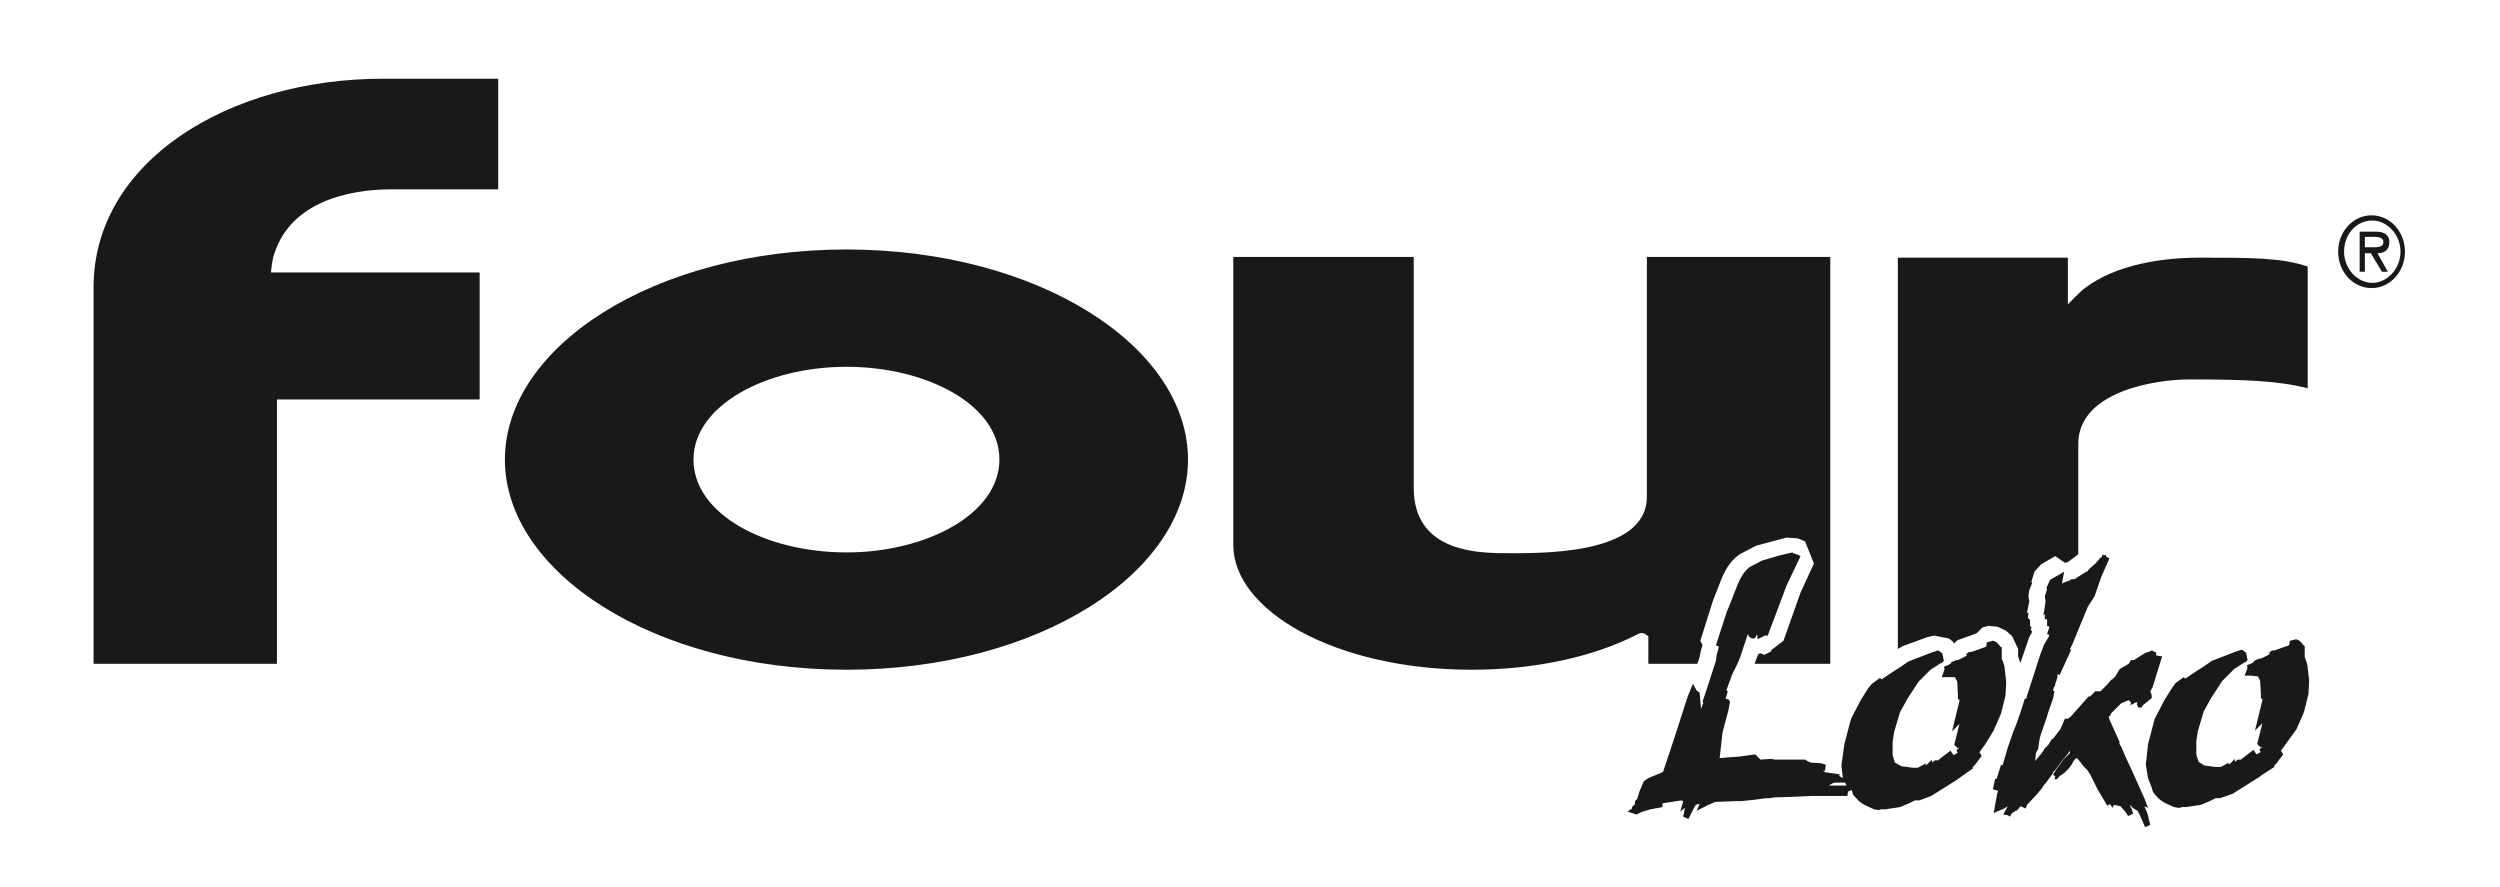 <?xml version="1.0" encoding="utf-8"?>
<!-- Generator: Adobe Illustrator 22.1.0, SVG Export Plug-In . SVG Version: 6.00 Build 0)  -->
<svg version="1.1" id="Layer_1" xmlns="http://www.w3.org/2000/svg" xmlns:xlink="http://www.w3.org/1999/xlink" x="0px" y="0px"
	 viewBox="0 0 336.7 119.4" style="enable-background:new 0 0 336.7 119.4;" xml:space="preserve">
<style type="text/css">
	.st0{fill:#191919;}
</style>
<path class="st0" d="M314.9,33.9c0-2.7,2-4.9,4.5-4.9c2.5,0,4.5,2.2,4.5,4.9c0,2.7-2,4.9-4.5,4.9C316.9,38.8,314.9,36.6,314.9,33.9z
	 M323.3,33.9c0-2.3-1.8-4.2-3.8-4.2c-2.1,0-3.8,1.8-3.8,4.2c0,2.3,1.8,4.2,3.8,4.2C321.5,38.1,323.3,36.2,323.3,33.9z M321.6,36.6
	l-0.8,0l-1.5-2.5h-0.8v2.5l-0.7,0v-5.4h2.2c0.9,0,1.8,0.3,1.8,1.4c0,1.1-0.7,1.5-1.6,1.5L321.6,36.6z M319.3,33.3
	c0.6,0,1.7,0.1,1.7-0.7c0-0.6-0.7-0.7-1.2-0.7h-1.3v1.4H319.3z M256.3,87l3.3-1.2l0.9-0.2l2,0.4l0.5,0.4l0.2,0.3l0,0l0.1-0.2
	l0.4-0.3l2.5-0.9l0.8-0.8l0.8-0.2l1.2,0.1l1.1,0.5l0.7,0.6l0.2,0.2l0.8,1.7v1c0.1,0.3,0.2,0.6,0.3,0.9l1.2-3.5l0.4-0.7l-0.2-0.3
	l0.1-0.3l-0.2-0.2l0-0.8l-0.3-0.3l0.1-0.6l-0.2-0.1l0.3-1.5c0-0.2-0.1-0.4-0.1-0.6c0-0.6,0.1-1,0.3-1.4l0.1-0.3l0.1,0l-0.1-0.4
	L274,77l0.9-1l1.9-1.1l1.3,0.9l0.4-0.1l1.2-0.9l0.2-0.2V59.8c0-7.1,10.4-8.7,15-8.7c7.6,0,12.1,0.2,15.9,1.2V35.9
	c-3.5-1.2-7.6-1.2-14.6-1.2c-4.9,0-11.2,0.9-15.4,4.1c-0.6,0.4-2.3,2.2-2.3,2.2v-6.3h-22.9v52.7L256.3,87z M12.6,38.7v50.7h24.7
	V53.8l27.3,0V36.7H36.5c0,0,0.1-1.7,0.5-2.7c2.3-6.8,9.9-8.5,15.7-8.5l14.4,0V10.6l-15.5,0C30.7,10.6,12.6,21.8,12.6,38.7z
	 M222,85.7v3.7h6.6l0.3-0.9l0.2-1l0.2-0.6l-0.3-0.6l1.7-5.4l0.9-2.3c0.6-1.6,1.3-2.9,2.5-3.8l0.3-0.2l2.1-1.1l4.1-1.1l1.5,0.1l1,0.4
	l1.2,3l-1.8,3.9l-2.3,6.5l-1.7,1.3l0.1,0.1l-1,0.5l-0.4-0.2L237,88l-0.2,0.1l-0.5,1.3h10.2V34.6h-24.7v32.3c0,8-14.7,7.6-19.2,7.6
	c-4.5,0-12.2-0.6-12.2-8.8V34.6l-24.3,0v38.8c0,8.8,13.7,16.8,32.1,16.8c8.7,0,16.6-1.8,22.4-4.8C221.2,85.1,221.5,85.3,222,85.7z
	 M114,33.6c-25.9,0-46,13.1-46,28.3c0,15.2,20.1,28.3,46,28.3c25.9,0,46-13.1,46-28.3C160,46.7,139.9,33.6,114,33.6z M114,74.4
	c-10.8,0-20.6-5.1-20.6-12.5c0-7.3,9.8-12.5,20.6-12.5c10.8,0,20.6,5.1,20.6,12.5C134.6,69.2,124.8,74.4,114,74.4z M289.3,100.2
	l0.9-3.4l1.3-2.5l1-1.6L293,92l1.1-0.8l0.2,0.2l1.8-1.2l0.5-0.3l1.3-0.9l3.1-1.2l0.9-0.3l0.2,0.1l0.4,0.3l0,0.1l0.1,0.3l0,0.2
	c0,0.1,0.1,0.2,0.1,0.3c0,0.2-0.3,0.4-0.3,0.4l-0.1,0l-1.4,0.9l-0.4,0.4l-1.2,1.2l-1.5,2.3l-1,1.8l-0.8,2.7l-0.2,1.3l0,1.8l0.3,1
	l0.8,0.5l1.5,0.2h0.7l1.1-0.6l-0.1,0.3l0.3-0.2l0.6-0.6v0.4l0.4-0.3l0.2,0l0.2,0l1.7-1.3l0.2,0.3l0.2,0.3l0.2-0.1l0.2-0.1l0.2-0.2
	l-0.1,0l-0.1-0.3l0.3-0.2l0.1-0.2l-0.2,0.2l-0.3-0.3l-0.2-0.2l0.7-2.8c-1,1-1,1-1,1l1-4.1l0-0.2l-0.2,0v-0.4l0-0.1l-0.1-1.9
	l-0.3-0.6l-0.9-0.1l-0.3,0h-0.6l0.2-0.5l0.2-0.6l-0.1-0.3l0.5-0.2l0.4-0.2l0.1-0.2l0.2-0.1l0.5-0.2l0.2,0l1.2-0.6l-0.1-0.2l0.4-0.3
	h0.1h0.2l0.3-0.1l1.7-0.6l0.1-0.6l0.8-0.2l0.1,0l0.4,0.2l0.1,0.1l0.3,0.3v0.1l0.3,0.2v1.5c0.2,0.5,0.4,1,0.4,1.4l0.2,1.8l-0.1,1.8
	l-0.6,2.4l-1,2.3L308,100l-0.8,1.1l0.3,0.5l-0.9,1.2l-0.3,0.3v0.2l-1.7,1.1l-0.4,0.3l-3.5,2.2l-1.7,0.6h-0.6l-0.8,0.4l-1.2,0.5
	l-2,0.3h-0.6l-0.2,0.1l-0.2,0l-0.6-0.1l-1.1-0.5c-0.4-0.2-0.9-0.5-1.3-1c-0.3-0.3-0.4-0.5-0.5-0.7l-0.1-0.4l-0.5-1.3L289,103
	L289.3,100.2z M248.7,105.8l-0.2-0.4l-1.4,0l-0.3,0.1l-0.5,0.3h0.5H248.7z M248.4,100.2l0.9-3.4l1.3-2.5l1-1.6l0.5-0.6l1.1-0.8
	l0.2,0.2l1.8-1.2l0.5-0.3l1.3-0.9l3.1-1.2l0.9-0.3l0.2,0.1l0.4,0.3l0,0.1l0.1,0.3l0,0.2c0,0.1,0.1,0.2,0.1,0.3
	c0,0.2-0.3,0.4-0.3,0.4l-0.1,0l-1.4,0.9l-0.4,0.4l-1.2,1.2l-1.5,2.3l-1,1.8l-0.8,2.7l-0.2,1.3l0,1.8l0.3,1l0.9,0.5l1.5,0.2h0.7
	l1.1-0.6l-0.1,0.3l0.3-0.2l0.6-0.6v0.4l0.4-0.3l0.2,0l0.2,0l1.7-1.3l0.2,0.3l0.2,0.3l0.2-0.1l0.2-0.1l0.2-0.2l-0.1,0l-0.1-0.3
	l0.3-0.2l0.1-0.2l-0.2,0.2l-0.3-0.3l-0.2-0.2l0.7-2.8c-1,1-1,1-1,1l1-4.1l0-0.2l-0.2,0v-0.4l0-0.1l-0.1-1.9l-0.3-0.6l-0.9,0l-0.3,0
	h-0.6l0.2-0.5l0.2-0.6l-0.1-0.3l0.5-0.2l0.4-0.2l0.1-0.2l0.2-0.1l0.5-0.2l0.2,0l1.2-0.6l-0.1-0.2l0.4-0.3h0.1h0.2l0.3-0.1l1.7-0.6
	l0.1-0.6l0.8-0.2l0.1,0l0.4,0.2l0.1,0.1l0.3,0.3v0.1l0.3,0.2v1.5c0.2,0.5,0.4,1,0.4,1.4l0.2,1.8l-0.1,1.8l-0.6,2.4l-1,2.3l-1.1,1.8
	l-0.8,1.1l0.3,0.5l-0.9,1.2l-0.3,0.3v0.2l-1.7,1.2l-0.4,0.3l-3.5,2.2l-1.6,0.6h-0.6l-0.8,0.4l-1.2,0.5l-2,0.3h-0.6l-0.2,0.1l-0.1,0
	l-0.6-0.1l-1.1-0.5c-0.4-0.2-0.9-0.5-1.3-1c-0.3-0.3-0.5-0.5-0.5-0.7l-0.1-0.4l-0.5,0.2l-0.1,0.6H247h-3.1l-2.1,0.1l-2.9,0.1
	l-0.5,0.1h-0.6l-1.4,0.2l-1.9,0.2l-0.8,0L231,108l-0.9,0.4l-0.1,0l-0.1,0.1l-1.4,0.7l0.4-0.9l-0.3,0l-0.3,0.2l-0.9,1.8l-0.7-0.3
	c0-0.1,0-0.3,0.1-0.4c0-0.3,0.1-0.6,0.1-0.8l-0.6,0.5l0.4-1.4l-0.3-0.1l-1.9,0.3l-0.6,0.1l0,0.5l-1.6,0.3c-1.1,0.3-1.1,0.3-1.7,0.6
	l-0.2,0.1l-1.2-0.4l0.6-0.4l0-0.2l0.1-0.1l0.3-0.3l0-0.4l0.3-0.3l0.3-1l0.6-1.4l0.6-0.4l1.9-0.8l0.1-0.1l1.4-4.2l1.9-5.9l0.7-1.7
	l0.4,0.7l0.1,0.2l0.3,0.2l0.1,0.1l0.2,2.2l0.2-0.6l0.1-0.2l-0.1-0.3l0.1-0.2l0.6-1.8l1.1-3.4l0.1-0.8l0.3-1.1l-0.4-0.2l1.5-4.6
	l0.3-0.7l0.9-2.3c0.6-1.6,1.1-2.3,1.8-2.9l1.7-0.9l2.4-0.7l1.7-0.4l0.1,0.1l0.6,0.2l0.4,0.2l-1.9,4l-1.5,4l-0.8,2.1l-0.2,0.6h-0.3
	h-0.1l-1,0.5v-0.5l-0.1-0.1l-0.2,0.4l-0.2,0.1L236,86l-0.2-0.1l-0.3-0.2l0-0.1l-0.1-0.2l-1.1,3.3l-0.4,0.9l-0.6,1.2l-0.8,2.2
	l0.2,0.1l-0.3,1l0.4,0.1l0.2,0.3l-0.2,1.1l-0.8,3l-0.4,3.5l1.2-0.1l1.4-0.1l2.2-0.3l0.7,0.7l1.5-0.1l0.4,0.1h2.3h1.8l0.5,0.3h0.1
	l0.1,0.1l1.5,0.1l0.6,0.2l-0.1,0.8c-0.1,0-0.1,0-0.2,0c0,0-0.1,0-0.1,0l0.3,0.2l2,0.3l-0.1,0.2l0.5,0.3l-0.2-1.7L248.4,100.2z
	 M269,106.8l0.1-0.3l-0.7-0.2l0.3-1.4l0.2,0l0.6-1.9l0.2,0.1l0.7-2.4l0.8-2.3l0.3-0.7l0.5-1.4l0.7-2.2l0.2,0c0-0.1,0.1-0.3,0.1-0.4
	l1-3.1l0.7-2.2l0.6-1.6l0.6-1l0.1-0.3l-0.3-0.1l0.3-0.9l0-0.1l-0.3-0.1l0-0.9h-0.3l0-0.4l0-0.3l-0.2,0.2l0.2-1.2l0.1-0.7
	c0-0.2-0.1-0.4-0.1-0.6c0-0.2,0.1-0.4,0.2-0.7l0.1-0.4l-0.1-0.1l0.5-1.1l1.9-1.1l-0.3,1.6l0.4-0.2l0.6-0.2l0.3-0.2l0.1,0l0.3,0
	l1.4-0.9l0.4-0.2l0.1-0.2l0.9-0.8c0.3-0.3,0.3-0.3,0.6-0.7l0.1-0.1l0.2-0.1v-0.3l0.3,0.1l0.2-0.1l0.1,0.3l0.4,0.2l-1.1,2.5l-0.9,2.6
	l-0.9,1.4l-1.2,2.9l-0.9,2.2l-0.3,0.6c0,0,0,0.1-0.1,0.2l0.3-0.2l-1.6,3.5l-0.3-0.1l0,0.2c0,0.2,0,0.3-0.3,1.1l0,0.2l-0.2,0.3
	l-0.1,0.4l0.2,0.1l-0.2,1l-0.7,2l-0.1,0.4l-0.8,2.3l-0.2,0.7l-0.2,1.4l-0.3,0.5l-0.1,1.1l0.9-1.1l0.2-0.3c0.1-0.2,0.2-0.4,0.4-0.5
	c0.3-0.3,0.3-0.3,0.7-1l0.1-0.1l0.1,0l1-1.3l0.6-1.4l0.2,0l0.2,0l0.4-0.3l2.4-2.7l0.1,0l0.1,0l0.7-0.7h0.2h0.5l0.9-0.9l0.5-0.6
	l0.3-0.2l0.3-0.3l0.4-0.7l0.2-0.3l1.2-0.7l0.3-0.5h0.3h0.1l1.1-0.7l0.5-0.3l0.4-0.1l0.4-0.2l0.2,0.1l0.4,0.2l0,0.2l0,0.2l0.1,0
	l0.7,0.1l-1.3,4.2l-0.3,0.5c0.1,0.2,0.2,0.5,0.2,0.7v0.2l-1.2,1l-0.2,0.3h-0.2H288l-0.1-0.2l-0.1-0.3l0.1-0.2l-0.2,0l-0.3,0.1
	l-0.1,0.2l-0.1-0.1l-0.3,0.2l0.1-0.4l-0.1-0.1l-0.2-0.2l-1,0.4l-1.4,1.4l-0.1,0.3l-0.2,0.1l0.1,0.4l1.4,3.1l-0.1,0.1l0.3,0.5
	l0.6,1.4l0.7,1.5l1.8,4l0.5,1.3l-0.5-0.2l0.4,0.9l0.4,1.6l-0.7,0.3l-0.7-1.6l-0.3-0.6c0,0-0.1-0.1-0.2-0.1l-0.6-0.4l-0.1-0.3
	l-0.1,0.2l0.2,0.4l0.2,0.6l-0.7,0.3l-0.3-0.5l-0.7-0.8l-0.4-0.1l-0.5-0.1l-0.2,0.4l-0.3-0.5l-0.4,0.2l-1.3-2.2l-1-2l-0.4-0.6
	l-0.2-0.2l-0.3-0.3l-0.6-0.8l-0.3-0.3l-0.2,0.1l-0.3,0.4c-0.3,0.7-1,1.4-1.6,1.8l-0.2,0.1l-0.3,0.4l-0.4,0.1l0.1-0.4l-0.3-0.3
	l0.6-0.9l0.8-1.1l0.9-0.9l-0.1-0.3l-0.1,0.3l-1,1.2l-0.8,1.1c-0.2,0.2-0.3,0.3-0.3,0.3l-0.1,0.3l-1,1.3l-0.1,0.1
	c-0.1,0.2-0.3,0.4-0.4,0.6l-0.6,0.7l-1.3,1.4l-0.2,0.5l-0.4-0.2l-0.3-0.1l-0.4,0.5c-0.6,0.3-0.7,0.4-0.8,0.5l-0.1,0.2l-0.1,0.2
	l-0.3-0.2l-0.6-0.1l0.6-1.1l-0.5,0.3l-1.4,0.6L269,106.8z"/>
</svg>
